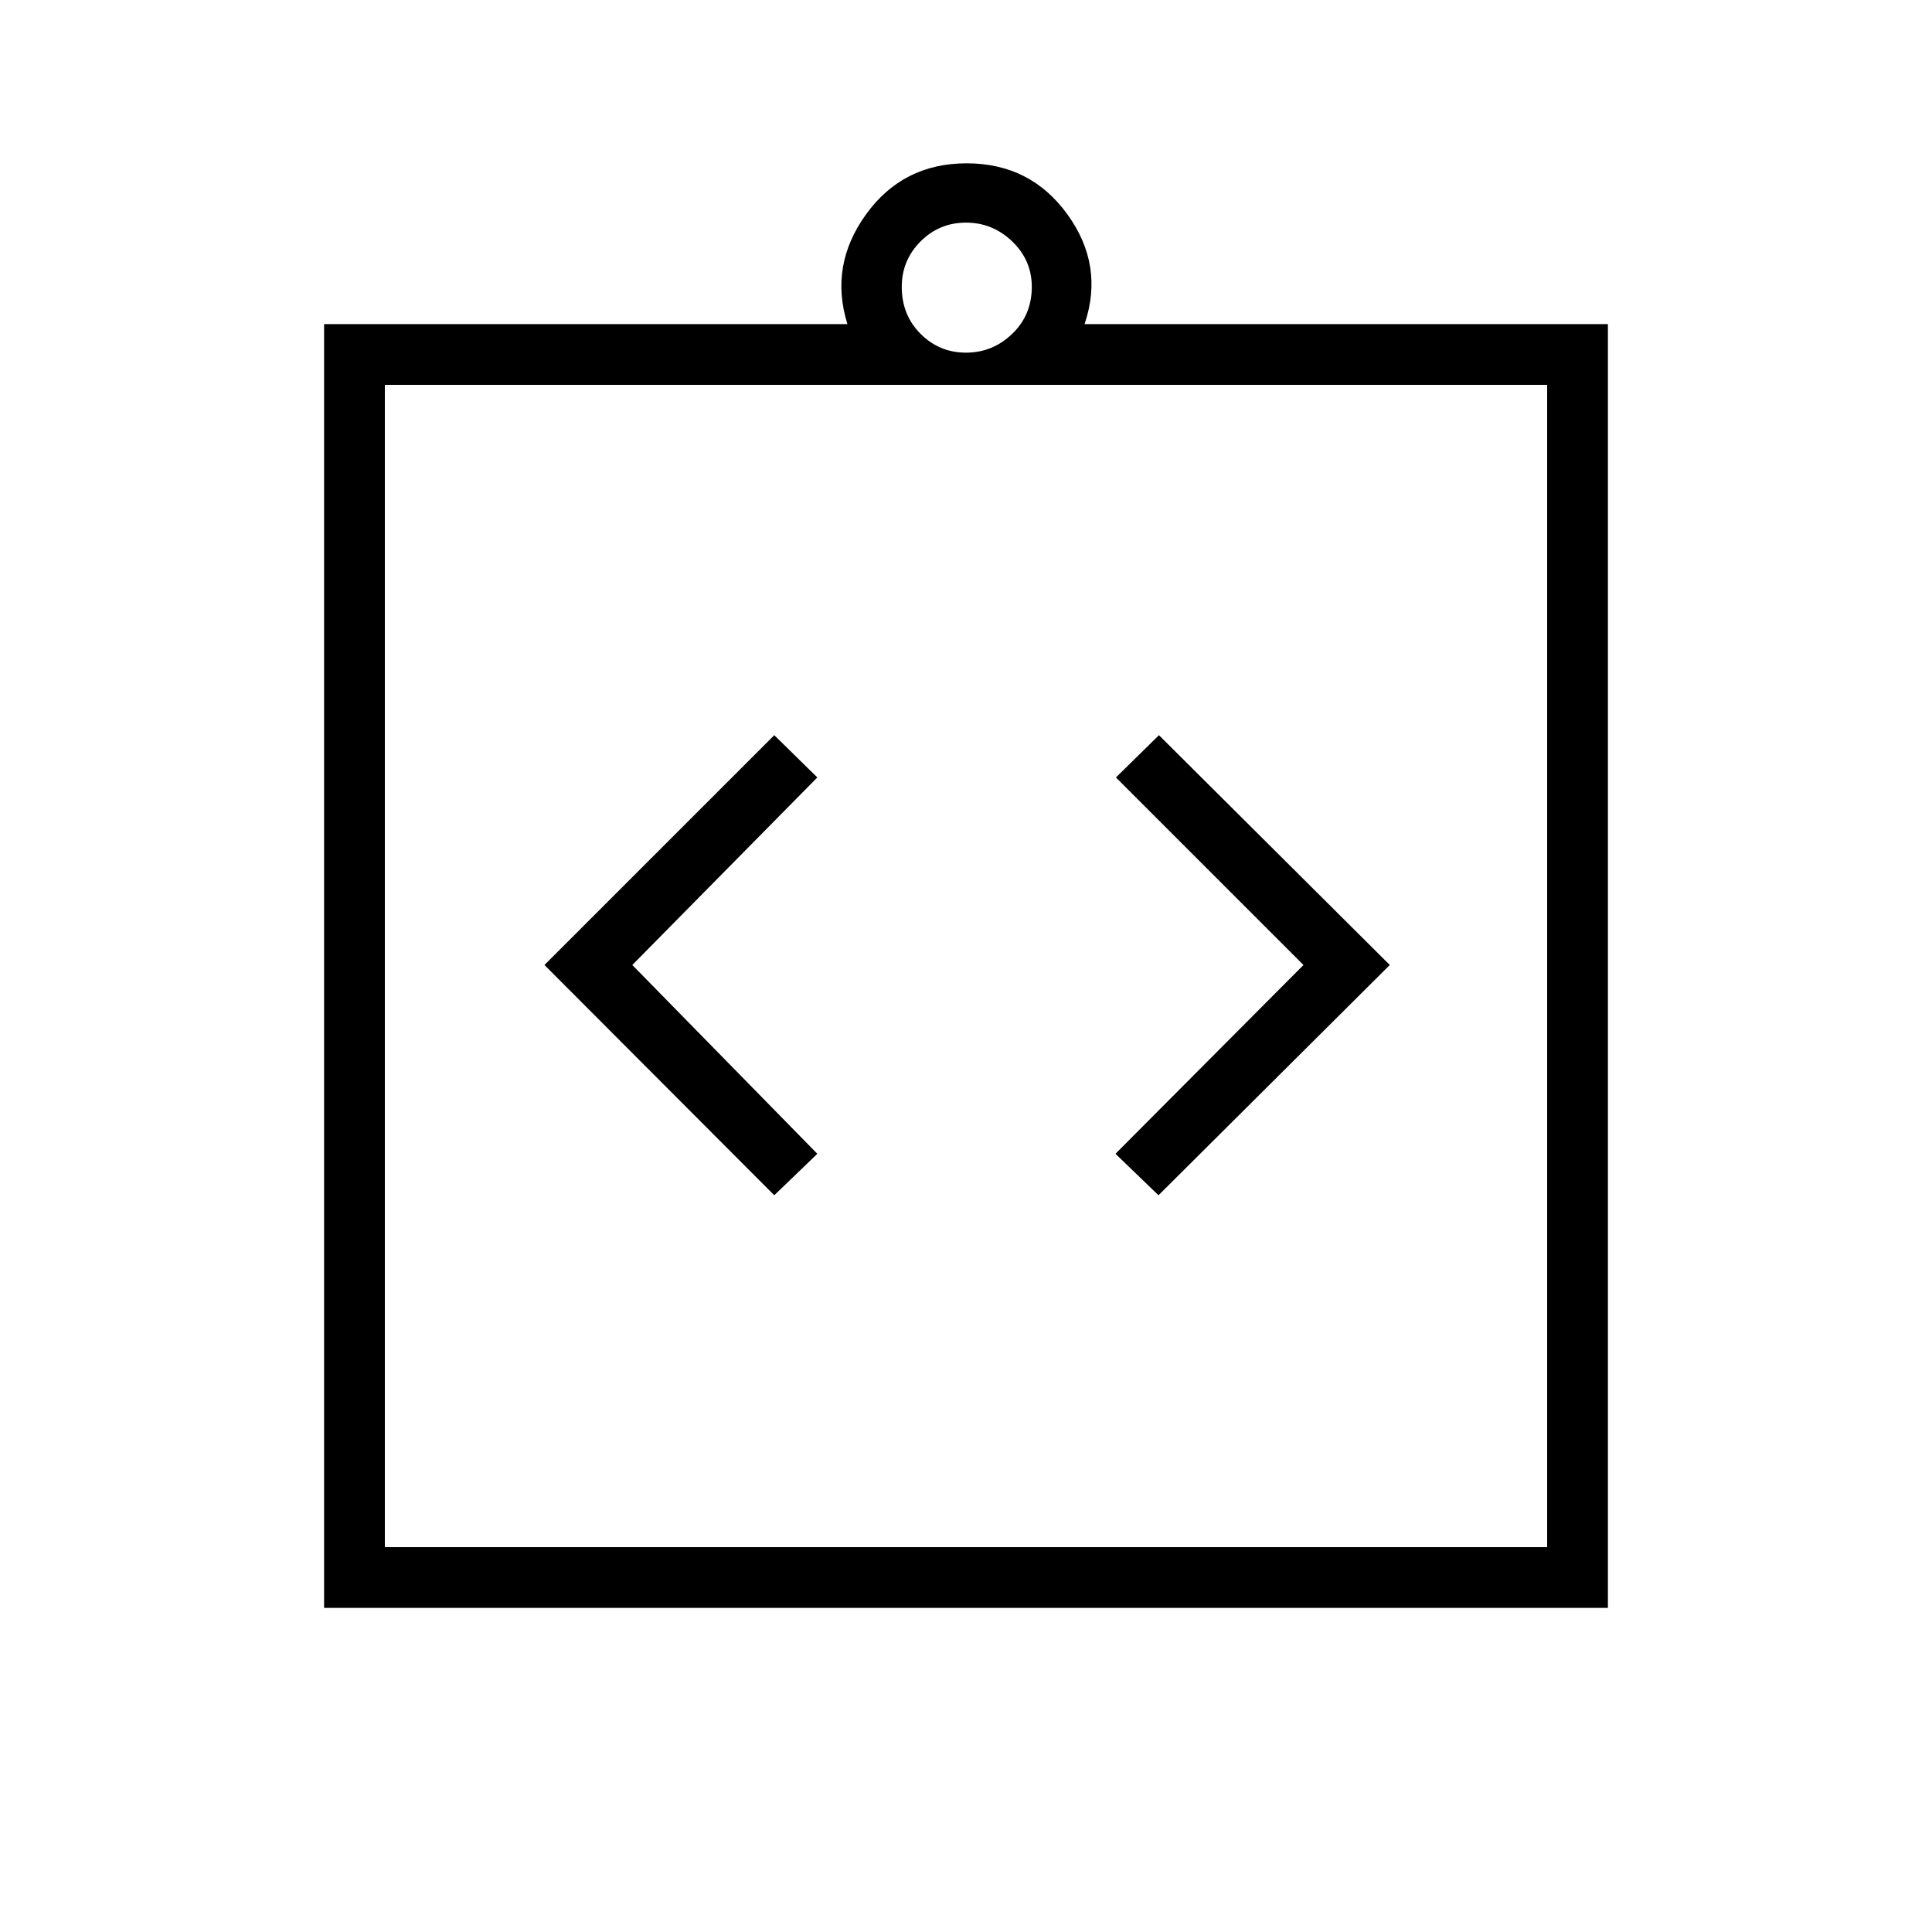 <svg xmlns="http://www.w3.org/2000/svg" height="48" viewBox="0 -960 960 960" width="48"><path d="m384.73-366.08 21.39-20.61-91.93-93.81 91.93-93.19-21.39-21L270.54-480.5l114.19 114.42Zm190.92 0L690.58-480.5l-114.7-114.19-21.38 21 93.19 93.19-93.42 93.81 21.38 20.61ZM161.04-161.04v-637.92h260.04q-9.08-29.12 9.23-54.5 18.31-25.39 50.02-25.39 31.71 0 50.07 25.39 18.37 25.38 8.52 54.5h260.04v637.92H161.04Zm30.19-30.19h577.54v-577.54H191.23v577.54ZM480-784.77q13.23 0 22.96-9.35 9.73-9.34 9.73-23.34 0-13.23-9.73-22.58-9.73-9.34-22.96-9.34t-22.58 9.34q-9.34 9.35-9.34 22.58 0 14 9.34 23.34 9.35 9.35 22.58 9.35ZM191.23-191.23v-577.54 577.54Z"/></svg>